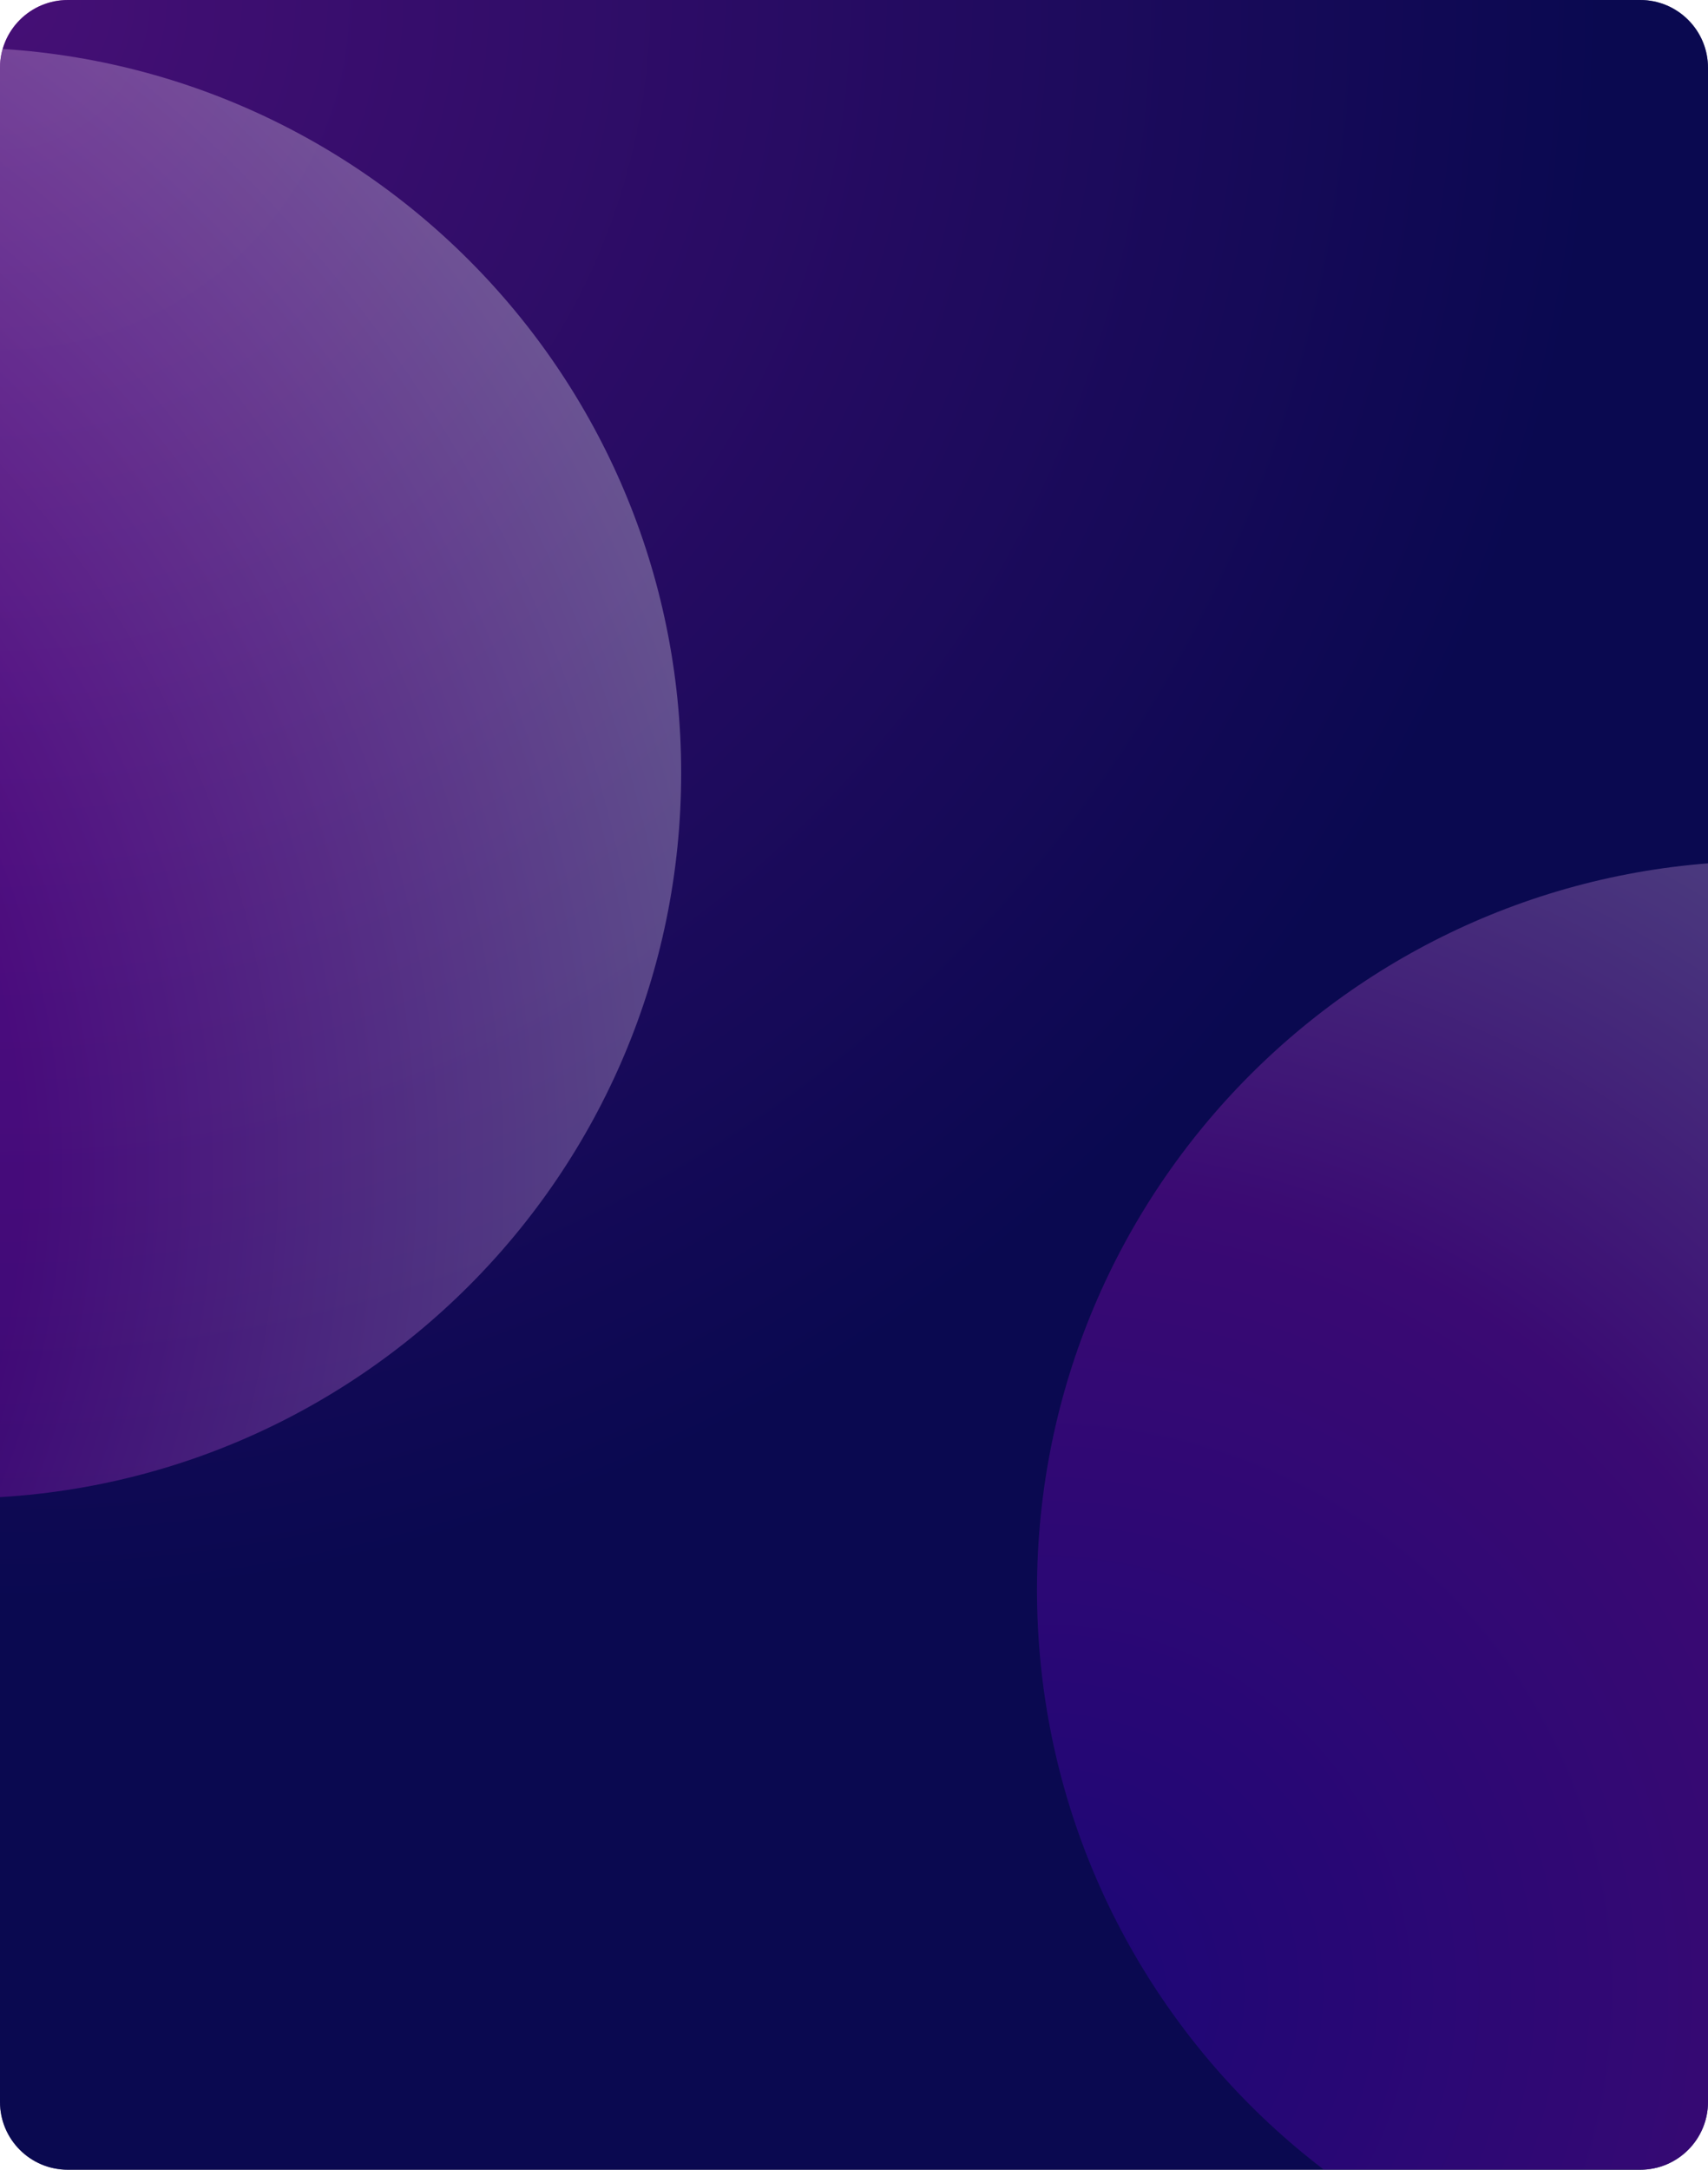 <svg xmlns="http://www.w3.org/2000/svg" width="252" height="320" viewBox="0 0 252 320"><defs><radialGradient id="pqoja" cx="0" cy="0" r="407.31" gradientUnits="userSpaceOnUse"><stop offset="0" stop-color="#9a14a4"/><stop offset=".58" stop-color="#050447"/><stop offset="1" stop-color="#050447"/></radialGradient><radialGradient id="pqojd" cx="-112.39" cy="172.91" r="230.49" gradientUnits="userSpaceOnUse"><stop offset="0" stop-color="#4600d1"/><stop offset=".5" stop-color="#ac0cc5"/><stop offset="1" stop-color="#fff"/></radialGradient><filter id="pqojc" width="216%" height="216%" x="-48%" y="-48%" filterUnits="objectBoundingBox"><feGaussianBlur in="SourceGraphic" result="FeGaussianBlur1273Out" stdDeviation="40 40"/></filter><radialGradient id="pqojf" cx="154.12" cy="293.69" r="231.57" gradientUnits="userSpaceOnUse"><stop offset="0" stop-color="#4600d1"/><stop offset=".51" stop-color="#ac0cc5"/><stop offset="1" stop-color="#fff"/></radialGradient><filter id="pqoje" width="216%" height="216%" x="-48%" y="-48%" filterUnits="objectBoundingBox"><feGaussianBlur in="SourceGraphic" result="FeGaussianBlur1284Out" stdDeviation="40 40"/></filter><clipPath id="pqojb"><path d="M0 10C0 4.477 4.477 0 10 0h232c5.523 0 10 4.477 10 10v300c0 5.523-4.477 10-10 10H10c-5.523 0-10-4.477-10-10z"/></clipPath></defs><g><g><g><path fill="url(#pqoja)" d="M0 10C0 4.477 4.477 0 10 0h232c5.523 0 10 4.477 10 10v300c0 5.523-4.477 10-10 10H10c-5.523 0-10-4.477-10-10z"/><path fill="#0e0d57" fill-opacity=".6" d="M0 10C0 4.477 4.477 0 10 0h232c5.523 0 10 4.477 10 10v300c0 5.523-4.477 10-10 10H10c-5.523 0-10-4.477-10-10z"/></g><g clip-path="url(#pqojb)" filter="url(#pqojc)" opacity=".3"><path fill="url(#pqojd)" d="M-6.5 221c59.094 0 107-47.906 107-107S52.594 7-6.5 7s-107 47.906-107 107 47.906 107 107 107z"/></g><g clip-path="url(#pqojb)" filter="url(#pqoje)" opacity=".3"><path fill="url(#pqojf)" d="M260.5 342c59.37 0 107.5-48.13 107.5-107.5S319.87 127 260.5 127 153 175.13 153 234.5 201.13 342 260.5 342z"/></g><g/></g></g></svg>